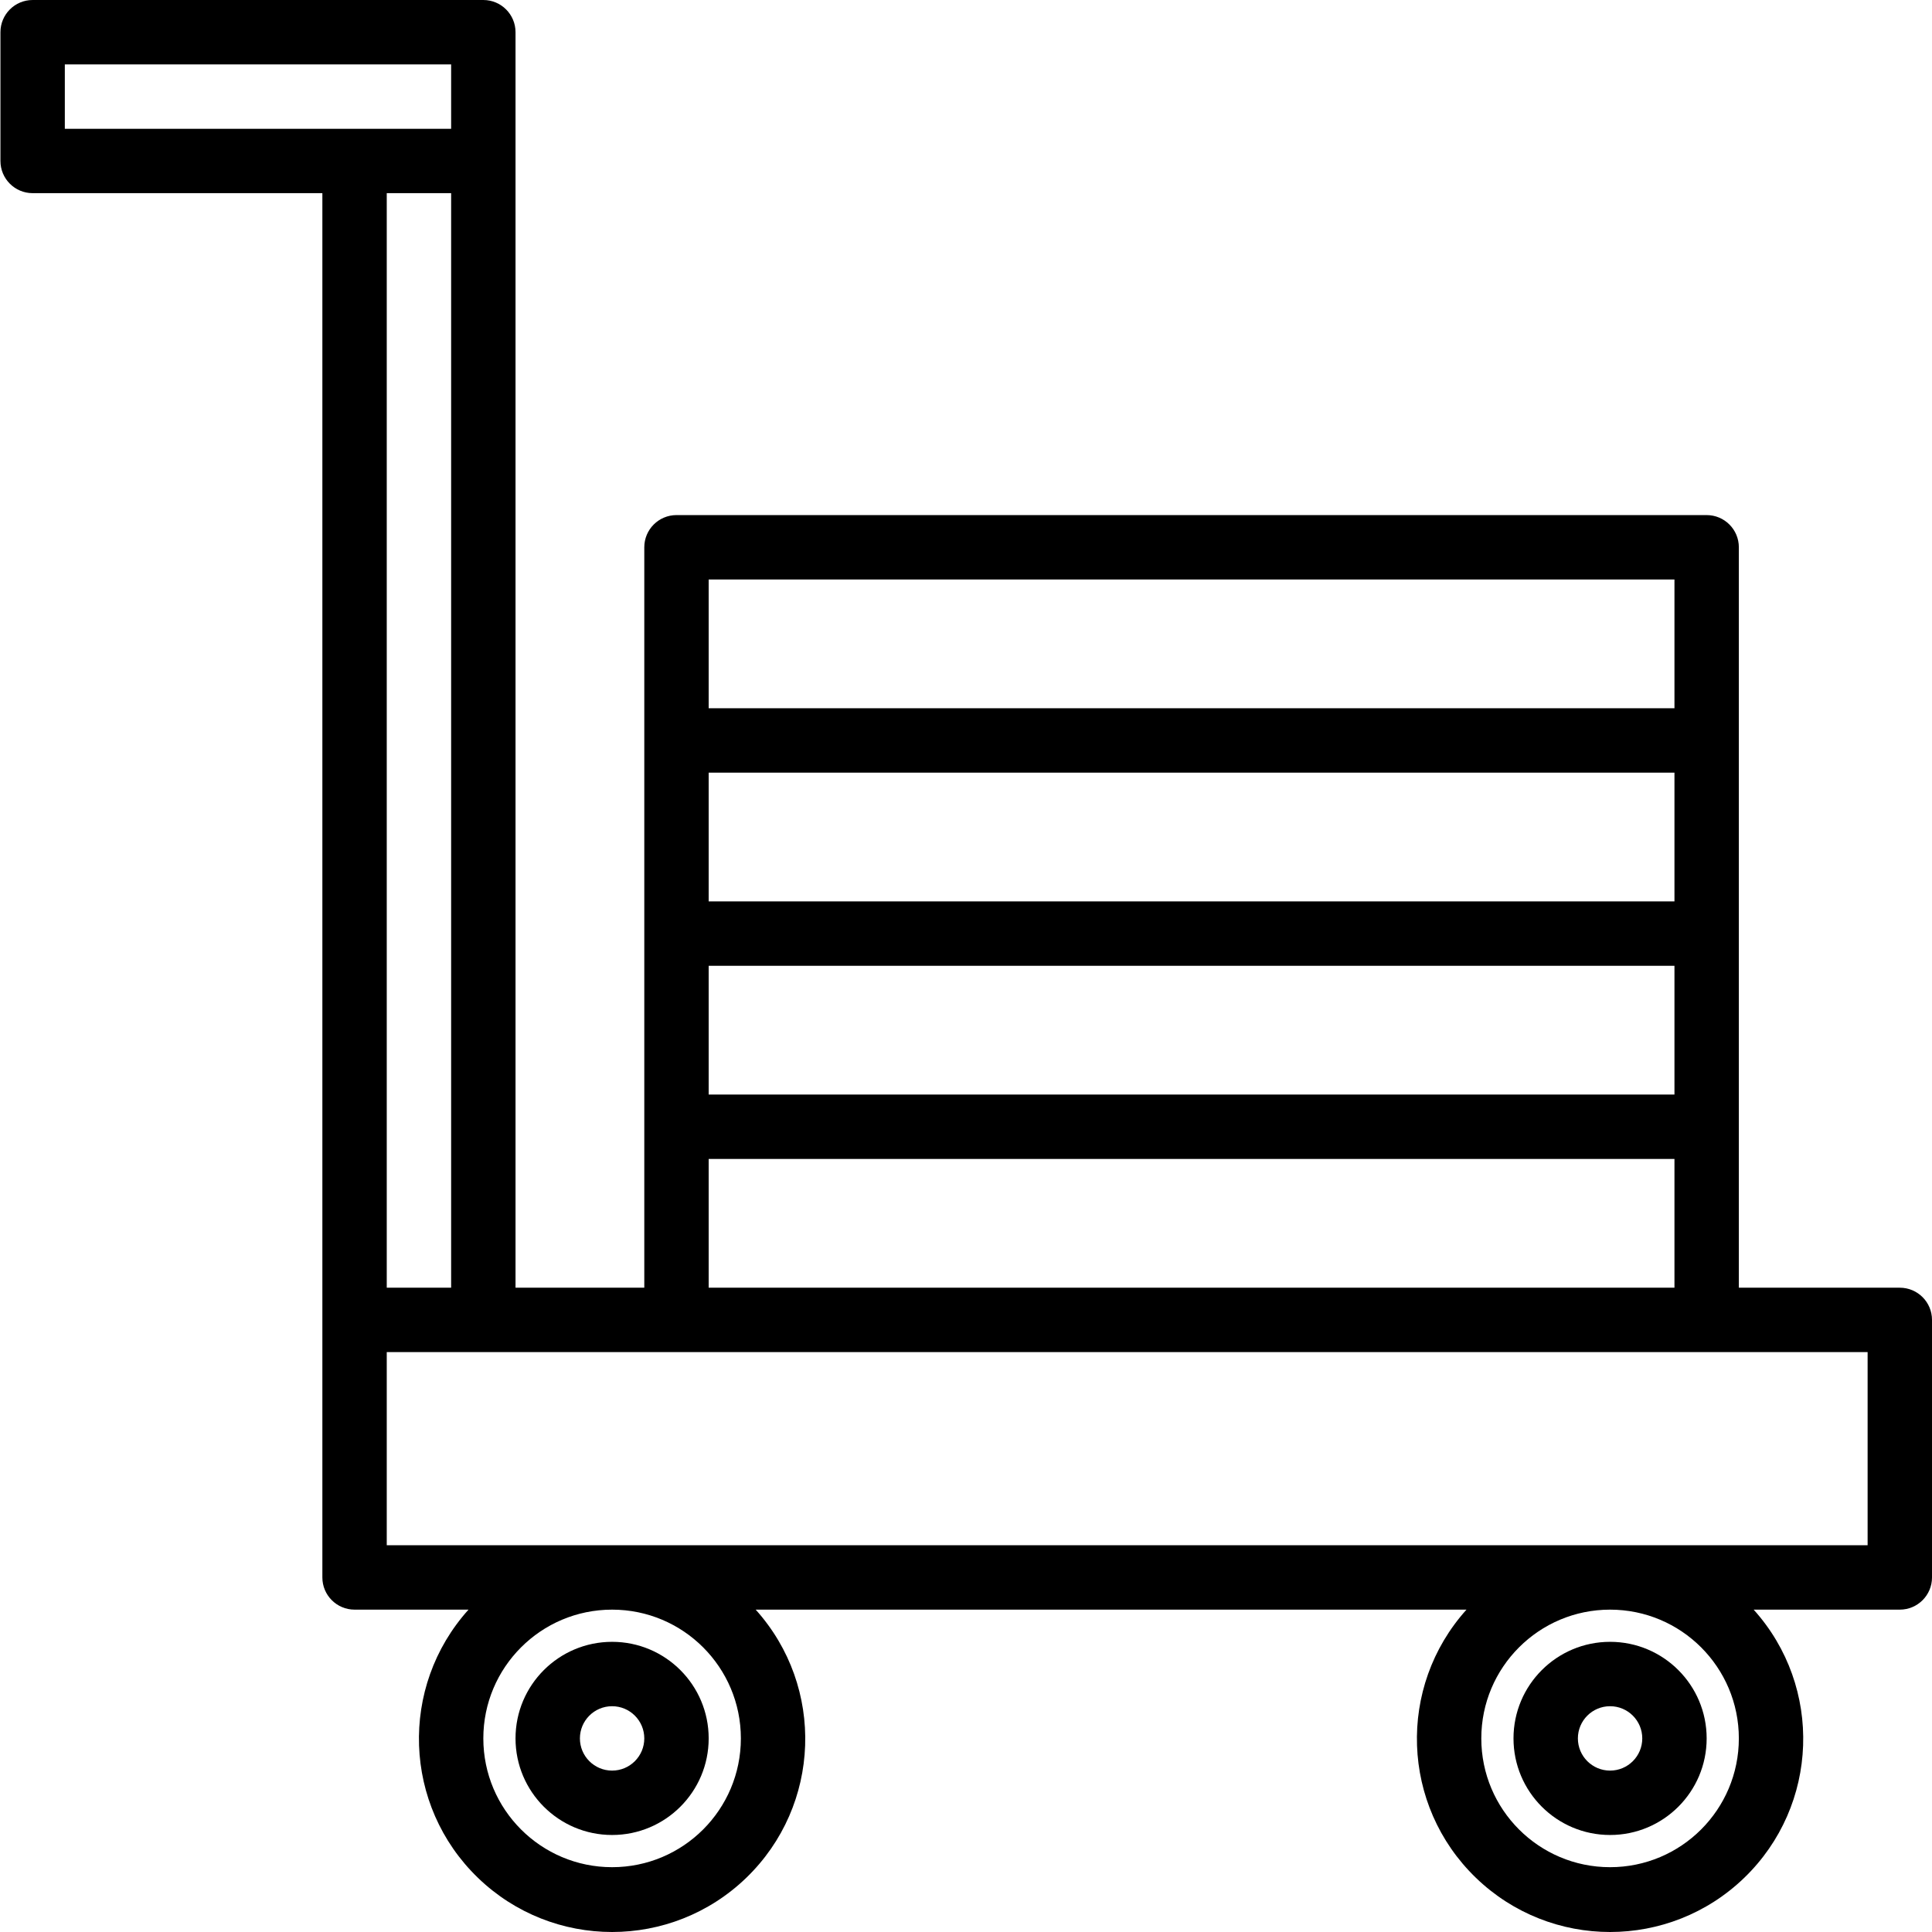 <svg height="480pt" viewBox="0 0 480 480.108" width="480pt" xmlns="http://www.w3.org/2000/svg"><path d="m472.055 320h-40v-184c0-4.418-3.582-8-8-8h-256c-4.418 0-8 3.582-8 8v184h-32v-312c0-4.418-3.582-8-8-8h-112c-4.418 0-8 3.582-8 8v32c0 4.418 3.582 8 8 8h72v344c0 4.418 3.582 8 8 8h28.32c-17.297 19.219-16.262 48.68 2.34 66.641 18.598 17.957 48.078 17.957 66.68 0 18.598-17.961 19.633-47.422 2.34-66.641h176.641c-17.297 19.219-16.262 48.68 2.34 66.641 18.598 17.957 48.078 17.957 66.68 0 18.598-17.961 19.633-47.422 2.34-66.641h36.32c4.418 0 8-3.582 8-8v-64c0-4.418-3.582-8-8-8zm-56-96h-240v-32h240zm-240 16h240v32h-240zm0-96h240v32h-240zm0 144h240v32h-240zm-160-272h96v16h-96zm96 32v272h-16v-272zm72 384c0 17.672-14.328 32-32 32-17.672 0-32-14.328-32-32s14.328-32 32-32c17.672 0 32 14.328 32 32zm248 0c0 17.672-14.328 32-32 32-17.672 0-32-14.328-32-32s14.328-32 32-32c17.672 0 32 14.328 32 32zm32-48h-368v-48h368zm0 0"/><path d="m152.055 456c13.254 0 24-10.746 24-24s-10.746-24-24-24c-13.254 0-24 10.746-24 24s10.746 24 24 24zm0-32c4.418 0 8 3.582 8 8s-3.582 8-8 8c-4.418 0-8-3.582-8-8s3.582-8 8-8zm0 0"/><path d="m400.055 456c13.254 0 24-10.746 24-24s-10.746-24-24-24c-13.254 0-24 10.746-24 24s10.746 24 24 24zm0-32c4.418 0 8 3.582 8 8s-3.582 8-8 8c-4.418 0-8-3.582-8-8s3.582-8 8-8zm0 0"/></svg>